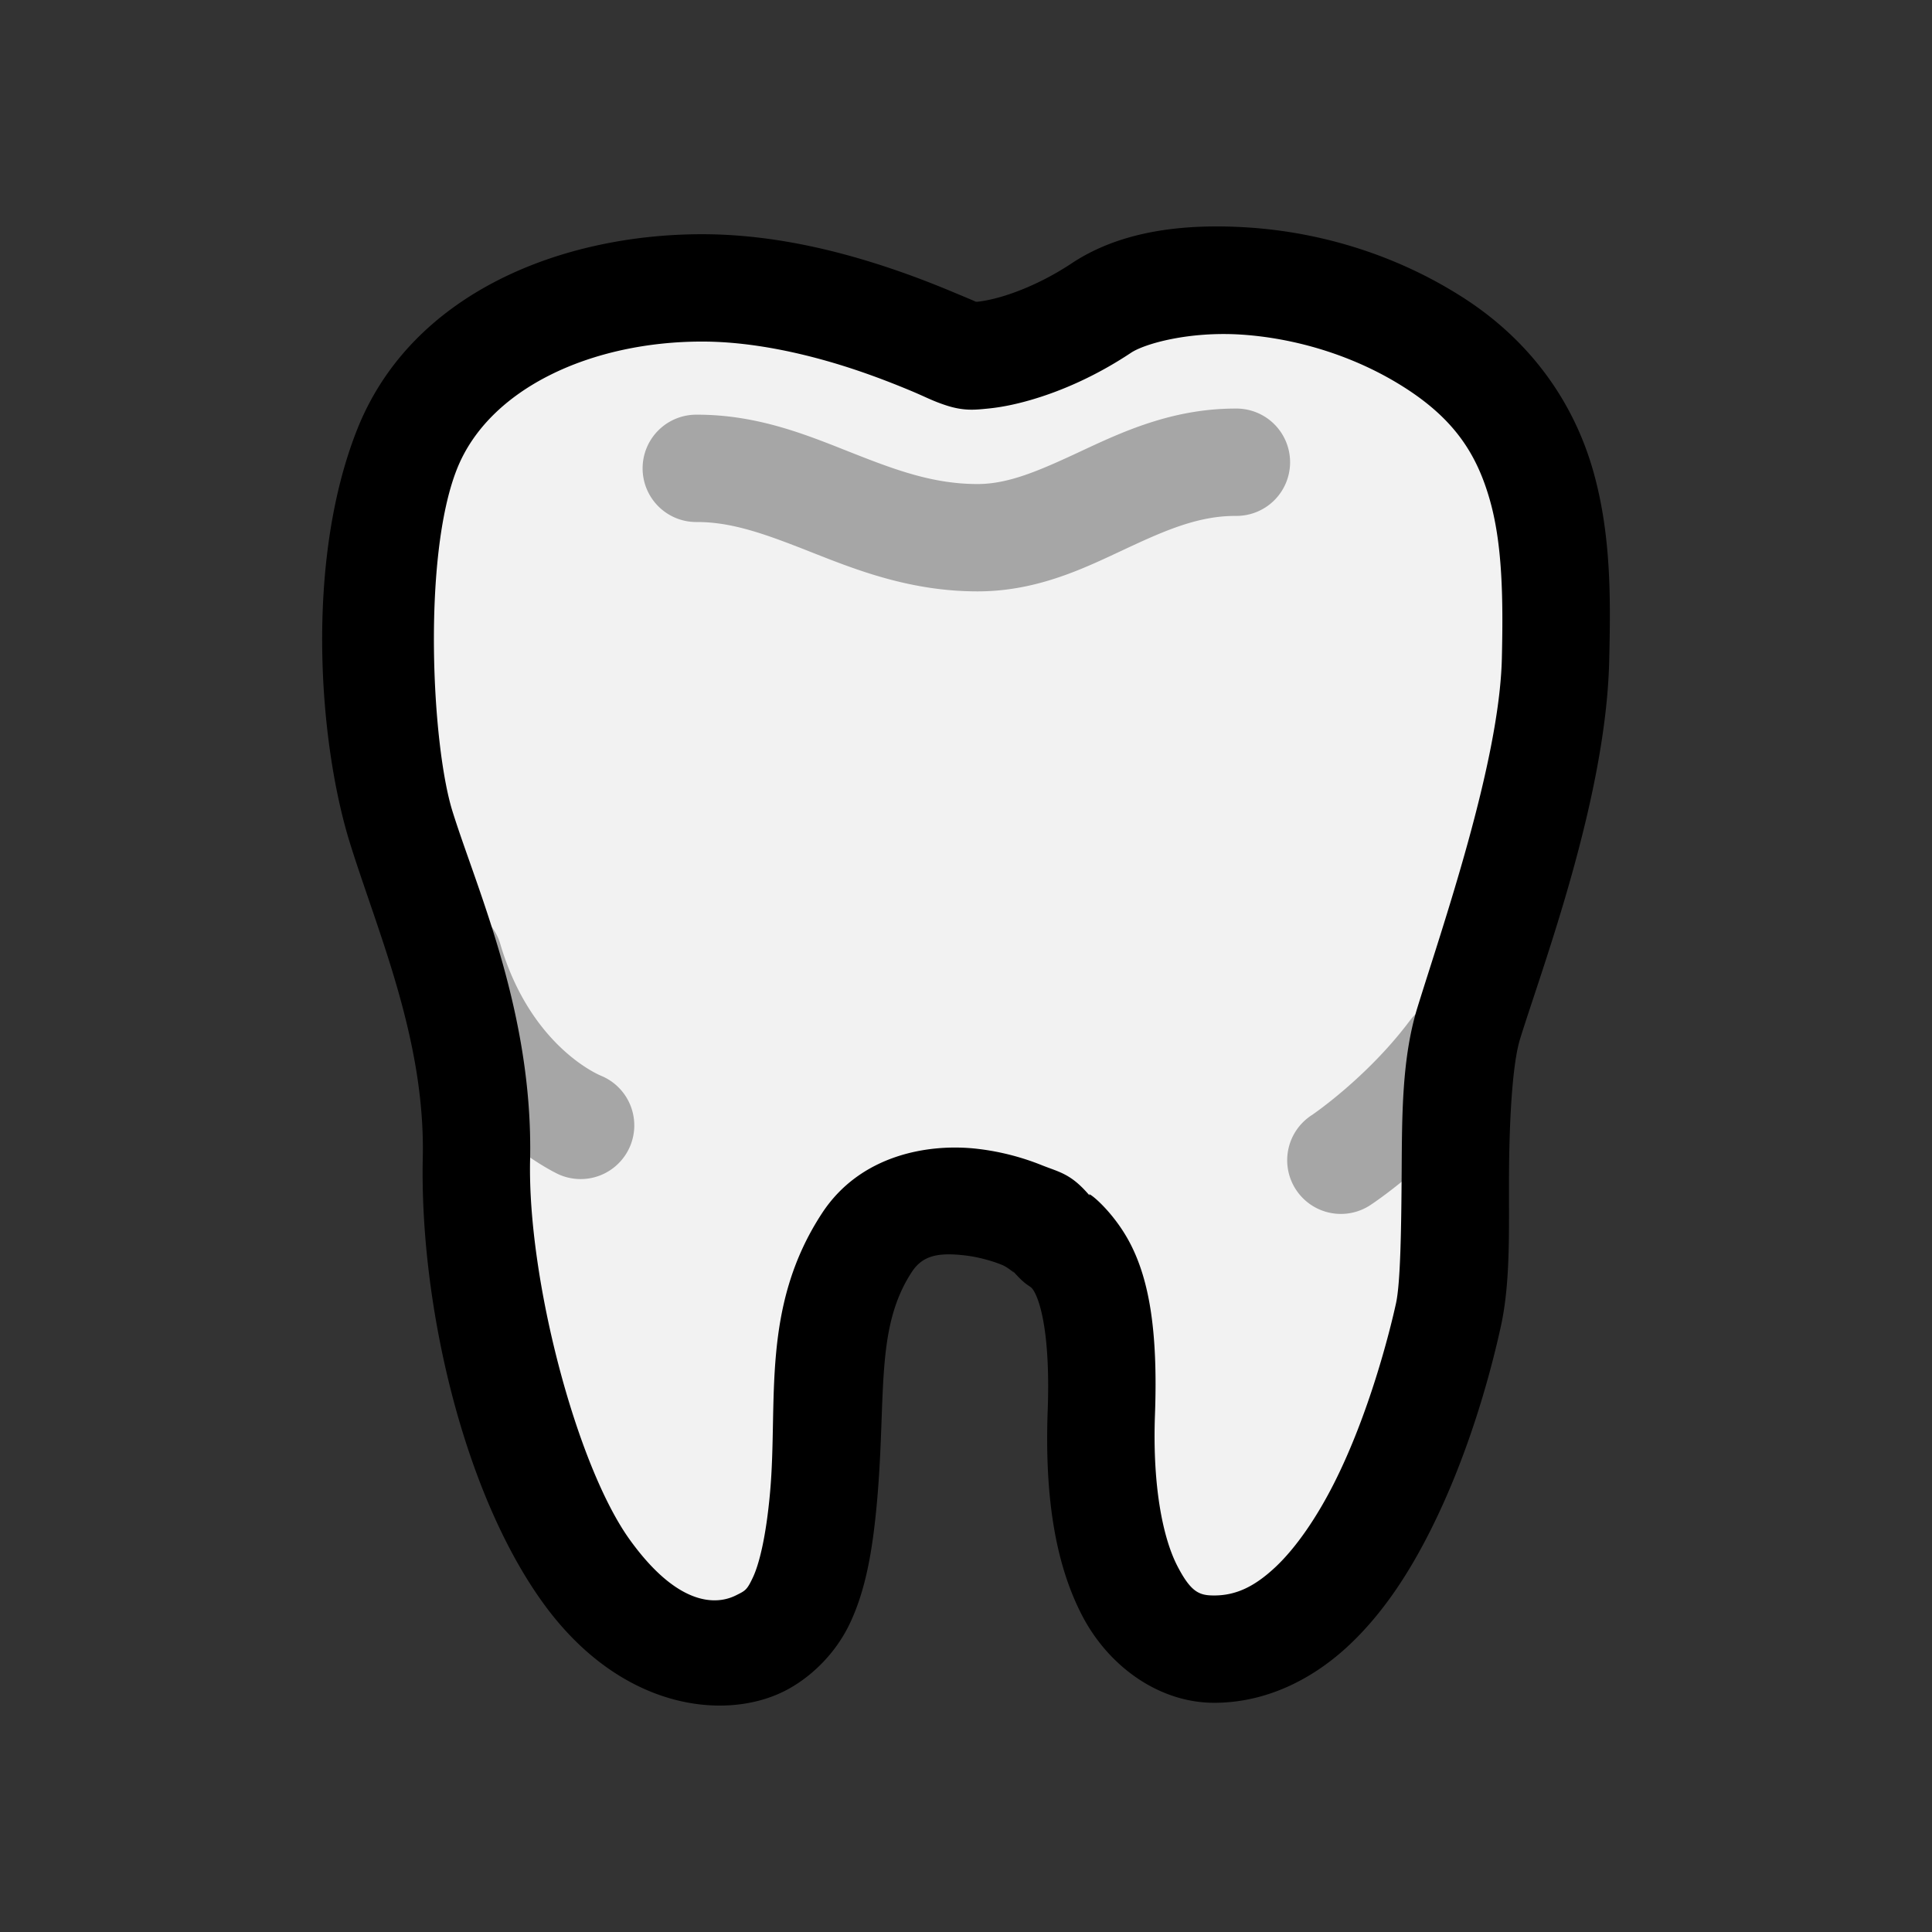 <?xml version="1.0" encoding="UTF-8" standalone="no"?>
<!-- Created with Inkscape (http://www.inkscape.org/) -->

<svg
   xmlns:dc="http://purl.org/dc/elements/1.1/"
   xmlns:cc="http://creativecommons.org/ns#"
   xmlns:rdf="http://www.w3.org/1999/02/22-rdf-syntax-ns#"
   xmlns:svg="http://www.w3.org/2000/svg"
   xmlns="http://www.w3.org/2000/svg"
   xmlns:sodipodi="http://sodipodi.sourceforge.net/DTD/sodipodi-0.dtd"
   xmlns:inkscape="http://www.inkscape.org/namespaces/inkscape"
   width="180"
   height="180"
   viewBox="0 0 180 180"
   id="svg2"
   version="1.1"
   inkscape:version="0.91 r13725"
   sodipodi:docname="tooth.svg">
  <rect x="0" y="0" width="180" height="180" fill="#333333" stroke="none"/>
  <defs
     id="defs4" />
  <sodipodi:namedview
     id="base"
     pagecolor="#ffffff"
     bordercolor="#666666"
     borderopacity="1.0"
     inkscape:pageopacity="0.0"
     inkscape:pageshadow="2"
     inkscape:zoom="0.98994949"
     inkscape:cx="234.45357"
     inkscape:cy="66.554571"
     inkscape:document-units="px"
     inkscape:current-layer="layer1"
     showgrid="false"
     units="px"
     inkscape:window-width="1280"
     inkscape:window-height="667"
     inkscape:window-x="-8"
     inkscape:window-y="-8"
     inkscape:window-maximized="1" />
  <g
     inkscape:label="Layer 1"
     inkscape:groupmode="layer"
     id="layer1"
     transform="translate(0,-872.362)">
    <path
       style="opacity:1;fill:#f2f2f2;fill-opacity:1;fill-rule:nonzero;stroke:none;stroke-width:10;stroke-linecap:round;stroke-linejoin:round;stroke-miterlimit:4;stroke-dasharray:none;stroke-dashoffset:0;stroke-opacity:1"
       d="m 113.118,1026.007 c 14.016,0 20.484,-24.988 21.832,-31.168 1.348,-6.18 -0.27,-20.152 1.887,-27.138 2.156,-6.986 7.816,-22.57 8.086,-33.855 0.27,-11.285 0,-22.301 -11.32,-29.556 -11.32,-7.255 -25.336,-6.986 -30.996,-3.224 -5.66,3.762 -11.32,4.836 -12.937,4.299 -1.617,-0.537 -12.668,-6.18 -24.258,-6.18 -11.59,0 -23.449,4.836 -27.492,15.047 -4.043,10.21 -2.965,27.406 -0.539,35.199 2.426,7.792 7.277,18.54 7.008,30.899 -0.27,12.36 4.043,29.825 10.242,38.423 6.199,8.598 12.937,8.329 16.172,6.717 3.234,-1.612 5.121,-4.568 5.93,-13.703 0.809,-9.136 -0.539,-16.659 4.043,-23.645 4.582,-6.986 15.633,-2.687 16.98,-1.075 1.348,1.612 5.391,2.15 4.852,16.927 -0.539,14.778 4.043,22.033 10.512,22.033 z"
       id="path4169"
       inkscape:connector-curvature="0"
       sodipodi:nodetypes="ssssssssssssssssss" />
    <path
       style="color:#000000;font-style:normal;font-variant:normal;font-weight:normal;font-stretch:normal;font-size:medium;line-height:normal;font-family:sans-serif;text-indent:0;text-align:start;text-decoration:none;text-decoration-line:none;text-decoration-style:solid;text-decoration-color:#000000;letter-spacing:normal;word-spacing:normal;text-transform:none;direction:ltr;block-progression:tb;writing-mode:lr-tb;baseline-shift:baseline;text-anchor:start;white-space:normal;clip-rule:nonzero;display:inline;overflow:visible;visibility:visible;opacity:1;isolation:auto;mix-blend-mode:normal;color-interpolation:sRGB;color-interpolation-filters:linearRGB;solid-color:#000000;solid-opacity:1;fill:#a6a6a6;fill-opacity:1;fill-rule:nonzero;stroke:none;stroke-width:10;stroke-linecap:round;stroke-linejoin:round;stroke-miterlimit:4;stroke-dasharray:none;stroke-dashoffset:0;stroke-opacity:1;color-rendering:auto;image-rendering:auto;shape-rendering:auto;text-rendering:auto;enable-background:accumulate"
       d="m 41.803,956.729 a 5,5.001 0 0 0 -4.76,6.486 c 4.004,13.527 15.002,18.559 15.002,18.559 a 5,5.001 0 1 0 3.977,-9.176 c 0,0 -6.534,-2.569 -9.391,-12.221 a 5,5.001 0 0 0 -4.828,-3.648 z"
       id="path4171"
       inkscape:connector-curvature="0" />
    <path
       style="color:#000000;font-style:normal;font-variant:normal;font-weight:normal;font-stretch:normal;font-size:medium;line-height:normal;font-family:sans-serif;text-indent:0;text-align:start;text-decoration:none;text-decoration-line:none;text-decoration-style:solid;text-decoration-color:#000000;letter-spacing:normal;word-spacing:normal;text-transform:none;direction:ltr;block-progression:tb;writing-mode:lr-tb;baseline-shift:baseline;text-anchor:start;white-space:normal;clip-rule:nonzero;display:inline;overflow:visible;visibility:visible;opacity:1;isolation:auto;mix-blend-mode:normal;color-interpolation:sRGB;color-interpolation-filters:linearRGB;solid-color:#000000;solid-opacity:1;fill:#a6a6a6;fill-opacity:1;fill-rule:nonzero;stroke:none;stroke-width:10;stroke-linecap:round;stroke-linejoin:round;stroke-miterlimit:4;stroke-dasharray:none;stroke-dashoffset:0;stroke-opacity:1;color-rendering:auto;image-rendering:auto;shape-rendering:auto;text-rendering:auto;enable-background:accumulate"
       d="m 135.488,965.471 a 5,5.001 0 0 0 -4.187,2.049 c -3.972,5.28 -9.064,8.723 -9.064,8.723 a 5,5.001 0 1 0 5.535,8.328 c 0,0 6.344,-4.158 11.52,-11.037 a 5,5.001 0 0 0 -3.803,-8.063 z"
       id="path4173"
       inkscape:connector-curvature="0" />
    <path
       style="color:#000000;font-style:normal;font-variant:normal;font-weight:normal;font-stretch:normal;font-size:medium;line-height:normal;font-family:sans-serif;text-indent:0;text-align:start;text-decoration:none;text-decoration-line:none;text-decoration-style:solid;text-decoration-color:#000000;letter-spacing:normal;word-spacing:normal;text-transform:none;direction:ltr;block-progression:tb;writing-mode:lr-tb;baseline-shift:baseline;text-anchor:start;white-space:normal;clip-rule:nonzero;display:inline;overflow:visible;visibility:visible;opacity:1;isolation:auto;mix-blend-mode:normal;color-interpolation:sRGB;color-interpolation-filters:linearRGB;solid-color:#000000;solid-opacity:1;fill:#a6a6a6;fill-opacity:1;fill-rule:nonzero;stroke:none;stroke-width:10;stroke-linecap:round;stroke-linejoin:round;stroke-miterlimit:4;stroke-dasharray:none;stroke-dashoffset:0;stroke-opacity:1;color-rendering:auto;image-rendering:auto;shape-rendering:auto;text-rendering:auto;enable-background:accumulate"
       d="m 115.094,910.428 c -5.924,0 -10.615,2.213 -14.408,3.984 -3.793,1.771 -6.683,3.047 -9.605,3.047 -4.1,0 -7.585,-1.282 -11.644,-2.883 -4.059,-1.601 -8.709,-3.578 -14.467,-3.578 a 5,5.001 0 1 0 0,10 c 3.408,0 6.667,1.252 10.799,2.881 4.132,1.629 9.121,3.58 15.312,3.58 5.654,0 10.101,-2.241 13.836,-3.984 3.735,-1.744 6.763,-3.047 10.178,-3.047 a 5,5.001 0 1 0 0,-10 z"
       id="path4175"
       inkscape:connector-curvature="0" />
    <path
       style="color:#000000;font-style:normal;font-variant:normal;font-weight:normal;font-stretch:normal;font-size:medium;line-height:normal;font-family:sans-serif;text-indent:0;text-align:start;text-decoration:none;text-decoration-line:none;text-decoration-style:solid;text-decoration-color:#000000;letter-spacing:normal;word-spacing:normal;text-transform:none;direction:ltr;block-progression:tb;writing-mode:lr-tb;baseline-shift:baseline;text-anchor:start;white-space:normal;clip-rule:nonzero;display:inline;overflow:visible;visibility:visible;opacity:1;isolation:auto;mix-blend-mode:normal;color-interpolation:sRGB;color-interpolation-filters:linearRGB;solid-color:#000000;solid-opacity:1;fill:#000000;fill-opacity:1;fill-rule:nonzero;stroke:none;stroke-width:10;stroke-linecap:round;stroke-linejoin:round;stroke-miterlimit:4;stroke-dasharray:none;stroke-dashoffset:0;stroke-opacity:1;color-rendering:auto;image-rendering:auto;shape-rendering:auto;text-rendering:auto;enable-background:accumulate"
       d="m 111.647,893.495 c -4.51,0.201 -8.532,1.229 -11.809,3.406 -2.373,1.577 -4.776,2.595 -6.603,3.123 -0.914,0.264 -1.687,0.403 -2.15,0.449 -0.111,0.011 -0.13,-0.003 -0.205,-0.01 -0.05,-0.041 -0.834,-0.365 -2.123,-0.904 -1.512,-0.633 -3.526,-1.435 -5.889,-2.227 -4.726,-1.582 -10.851,-3.148 -17.457,-3.148 -12.981,0 -27.064,5.387 -32.141,18.207 -4.862,12.28 -3.585,29.141 -0.664,38.525 2.6,8.353 7.023,18.314 6.783,29.303 -0.297,13.625 3.751,31.146 11.186,41.457 7.233,10.032 16.94,11.018 22.457,8.268 a 5,5.001 0 0 0 0.002,0 c 2.362,-1.177 4.778,-3.414 6.17,-6.381 1.392,-2.967 2.08,-6.495 2.51,-11.355 0.873,-9.862 -0.19,-16.11 3.242,-21.344 1.022,-1.558 2.493,-1.82 4.951,-1.537 1.229,0.141 2.506,0.503 3.408,0.865 0.902,0.362 1.722,1.398 0.604,0.061 2.076,2.484 1.993,1.567 2.514,2.59 0.521,1.023 1.431,4.018 1.178,10.949 -0.289,7.935 0.69,14.201 3.18,19.031 2.489,4.83 7.225,8.184 12.328,8.184 4.99,0 9.319,-2.317 12.557,-5.356 3.237,-3.039 5.639,-6.817 7.576,-10.66 3.874,-7.687 5.856,-15.742 6.586,-19.088 0.93,-4.263 0.721,-9.225 0.754,-14.299 0.033,-5.074 0.328,-10.169 1.025,-12.428 2.047,-6.632 8,-22.365 8.307,-35.211 0.137,-5.721 0.209,-11.781 -1.506,-17.783 -1.715,-6.002 -5.502,-11.864 -12.115,-16.102 -6.473,-4.148 -13.582,-6.103 -19.992,-6.523 -1.602,-0.105 -3.159,-0.129 -4.662,-0.062 z m 4.008,10.041 c 4.843,0.318 10.403,1.856 15.25,4.963 4.707,3.017 6.714,6.291 7.896,10.432 1.183,4.141 1.256,9.233 1.123,14.797 -0.232,9.724 -5.6,25.16 -7.865,32.5 -1.459,4.727 -1.435,10.109 -1.469,15.313 -0.034,5.204 -0.107,10.318 -0.525,12.234 -0.618,2.834 -2.543,10.364 -5.744,16.717 -1.601,3.176 -3.53,6.029 -5.49,7.869 -1.96,1.84 -3.695,2.647 -5.713,2.647 -1.365,0 -2.153,-0.274 -3.437,-2.766 -1.284,-2.492 -2.326,-7.24 -2.076,-14.084 0.286,-7.846 -0.557,-12.51 -2.26,-15.853 -1.703,-3.343 -4.481,-5.335 -3.752,-4.463 -1.792,-2.144 -2.861,-2.251 -4.553,-2.93 -1.692,-0.679 -3.715,-1.256 -5.99,-1.518 -4.55,-0.523 -10.895,0.559 -14.455,5.986 -5.731,8.739 -4.099,17.536 -4.844,25.945 -0.378,4.275 -1.037,6.792 -1.6,7.99 -0.562,1.198 -0.707,1.245 -1.58,1.68 -0.952,0.474 -4.72,1.998 -9.885,-5.166 -4.964,-6.885 -9.541,-24.296 -9.299,-35.391 0.299,-13.73 -4.981,-25.263 -7.232,-32.494 -1.93,-6.2 -2.809,-23.731 0.414,-31.871 3.01,-7.601 12.643,-11.889 22.842,-11.889 4.983,0 10.18,1.258 14.281,2.631 2.051,0.687 3.828,1.393 5.205,1.969 1.377,0.576 1.923,0.903 3.195,1.326 1.706,0.567 2.749,0.436 3.979,0.314 1.23,-0.122 2.528,-0.385 3.939,-0.793 2.822,-0.815 6.076,-2.218 9.363,-4.402 1.291,-0.858 5.438,-2.011 10.281,-1.693 z"
       id="path4177"
       inkscape:connector-curvature="0" />
  </g>
</svg>
